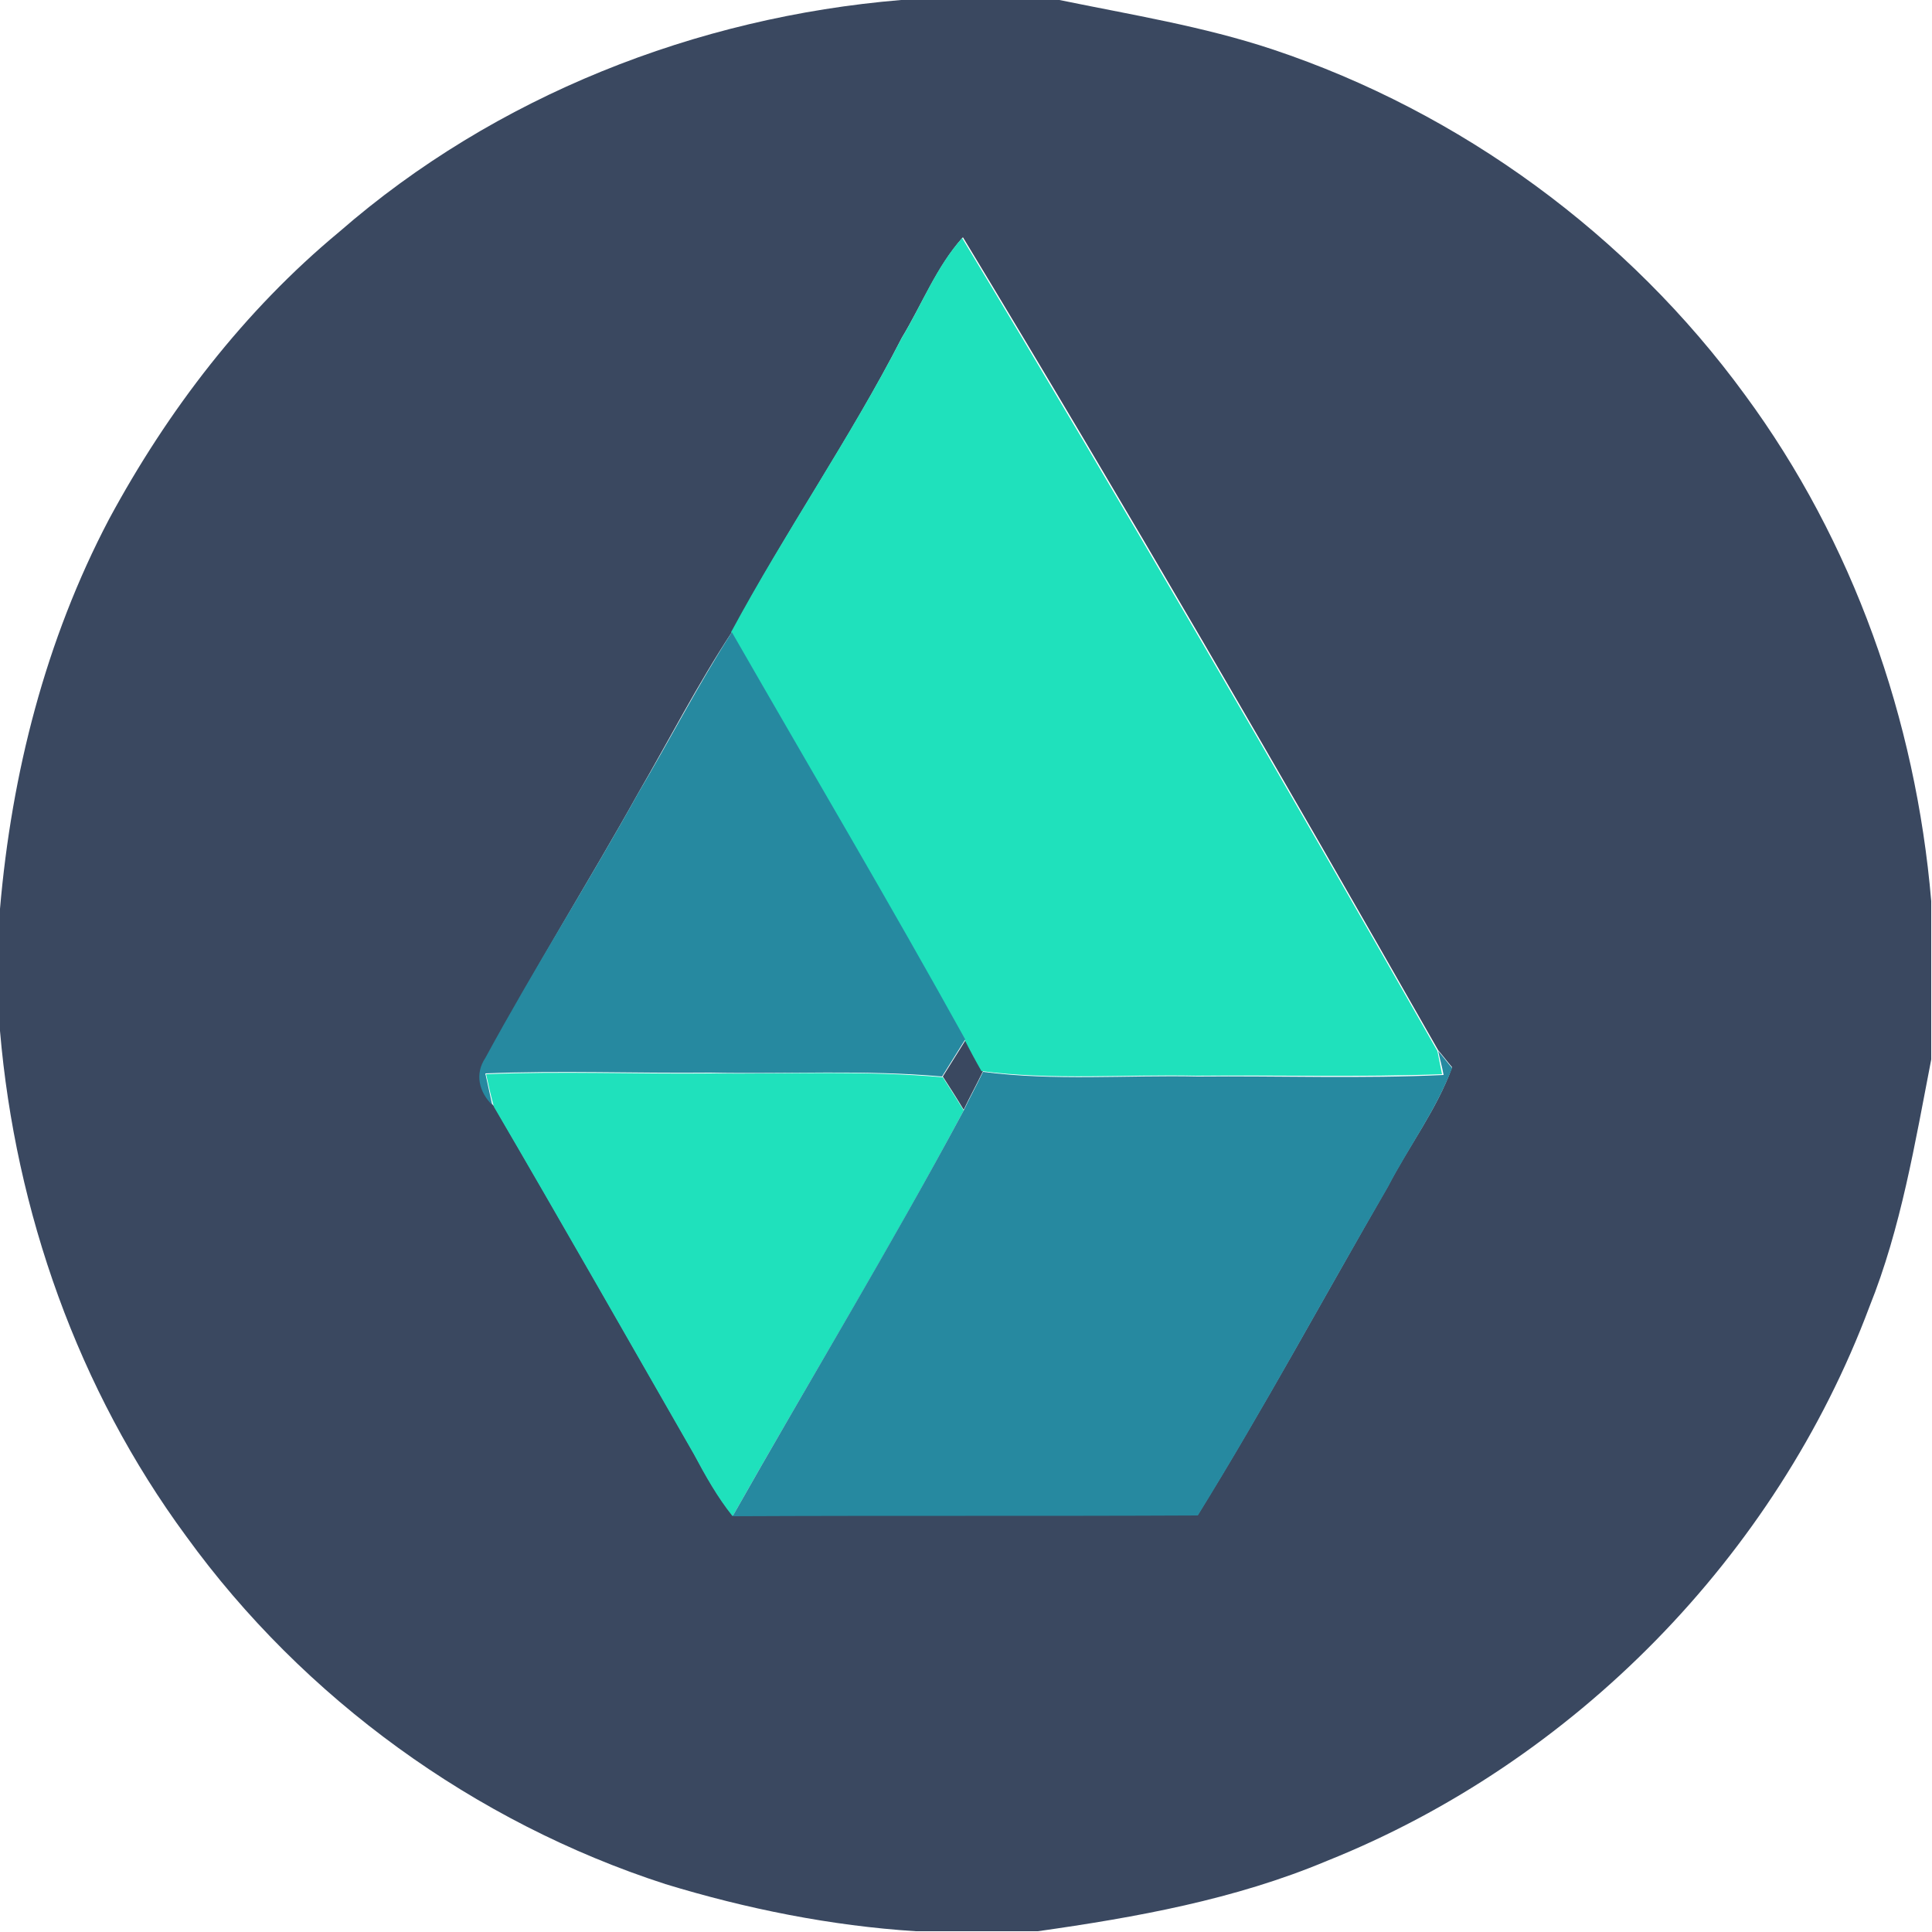 <?xml version="1.0" encoding="utf-8"?>
<!-- Generator: Adobe Illustrator 26.0.3, SVG Export Plug-In . SVG Version: 6.00 Build 0)  -->
<svg version="1.1" id="Layer_1" xmlns="http://www.w3.org/2000/svg" xmlns:xlink="http://www.w3.org/1999/xlink" x="0px" y="0px"
	 viewBox="0 0 250 250" style="enable-background:new 0 0 250 250;" xml:space="preserve">
<style type="text/css">
	.st0{fill:#3A4860;}
	.st1{fill:#1FE1BC;}
	.st2{fill:#2689A0;}
</style>
<g id="_x23_3a4860ff">
	<path class="st0" d="M116.6,0h20.5c9.2,1.9,18.6,3.4,27.6,6.4c24.3,8.1,46,24,61.1,44.7c14,19,22.1,42,24.1,65.5v20.5
		c-2.1,10.8-3.9,21.8-8,32c-12.1,32.3-38.2,58.9-70.2,71.7c-11.9,5-24.7,7.3-37.4,9.1h-15.8c-11-0.7-21.9-2.9-32.4-6.1
		c-24.7-8-46.8-24-62-45c-14-19-22.1-42-24.1-65.4v-15.8c1.5-17.5,5.9-34.8,14.1-50.4c7.6-14.1,17.5-27,29.8-37.2
		C64.1,12.4,90.1,2.2,116.6,0 M116.7,43.7c-6.7,13.1-15.1,25.1-22,38.1c-4.4,6.7-8.1,13.9-12.1,20.8C76.2,114.1,69.1,125.3,63,137
		c-1.5,2.1-0.8,4.4,0.9,6.1c8.7,14.9,17.3,30,25.9,45c1.5,2.8,3,5.5,5,8c20.1-0.1,40.1,0.1,60.2-0.1c8.6-13.9,16.4-28.3,24.6-42.5
		c2.7-5.2,6.3-9.9,8.3-15.4c-0.6-0.7-1.2-1.5-1.8-2.2c-20.1-35.3-40.5-70.5-61.5-105.2C121.2,34.5,119.3,39.4,116.7,43.7z"/>
	<path class="st0" d="M122,139.3c1-1.6,2-3.2,3-4.8c0.7,1.4,1.5,2.7,2.2,4.1c-0.8,1.7-1.7,3.3-2.5,5
		C123.8,142.1,122.9,140.7,122,139.3z"/>
</g>
<g id="_x23_1fe1bcff">
	<path class="st1" d="M116.7,43.7c2.6-4.3,4.4-9.1,7.8-12.9c21,34.8,41.4,69.9,61.5,105.2c0.2,1,0.4,2,0.6,3
		c-10.6,0.4-21.2,0.1-31.8,0.2c-9.3-0.2-18.6,0.6-27.8-0.6c-0.8-1.4-1.5-2.7-2.2-4.1c-9.8-17.7-20.1-35.1-30.2-52.7
		C101.6,68.8,110,56.7,116.7,43.7z"/>
	<path class="st1" d="M62.9,139c9.7-0.4,19.4,0,29.1-0.1c10,0.1,20-0.4,30,0.5c0.9,1.4,1.8,2.8,2.7,4.3c-9.5,17.8-20,35-29.9,52.5
		c-2-2.5-3.5-5.2-5-8c-8.6-15-17.2-30.1-25.9-45C63.5,141.7,63.2,140.4,62.9,139z"/>
</g>
<g id="_x23_2689a0ff">
	<path class="st2" d="M82.6,102.6c4.1-6.9,7.8-14.1,12.1-20.8c10.1,17.6,20.4,35,30.2,52.7c-1,1.6-2,3.2-3,4.8
		c-10-0.9-20-0.3-30-0.5c-9.7,0.1-19.4-0.3-29.1,0.1c0.3,1.4,0.6,2.7,0.9,4.1c-1.7-1.7-2.3-4-0.9-6.1
		C69.1,125.3,76.2,114.1,82.6,102.6z"/>
	<path class="st2" d="M186.1,136c0.6,0.7,1.2,1.5,1.8,2.2c-2.1,5.5-5.6,10.2-8.3,15.4c-8.2,14.1-16,28.6-24.6,42.5
		c-20,0.1-40.1,0-60.2,0.1c9.9-17.5,20.4-34.8,29.9-52.5c0.8-1.7,1.7-3.3,2.5-5c9.2,1.2,18.5,0.4,27.8,0.6
		c10.6-0.1,21.2,0.3,31.8-0.2C186.6,138,186.3,137,186.1,136z"/>
</g>
</svg>
